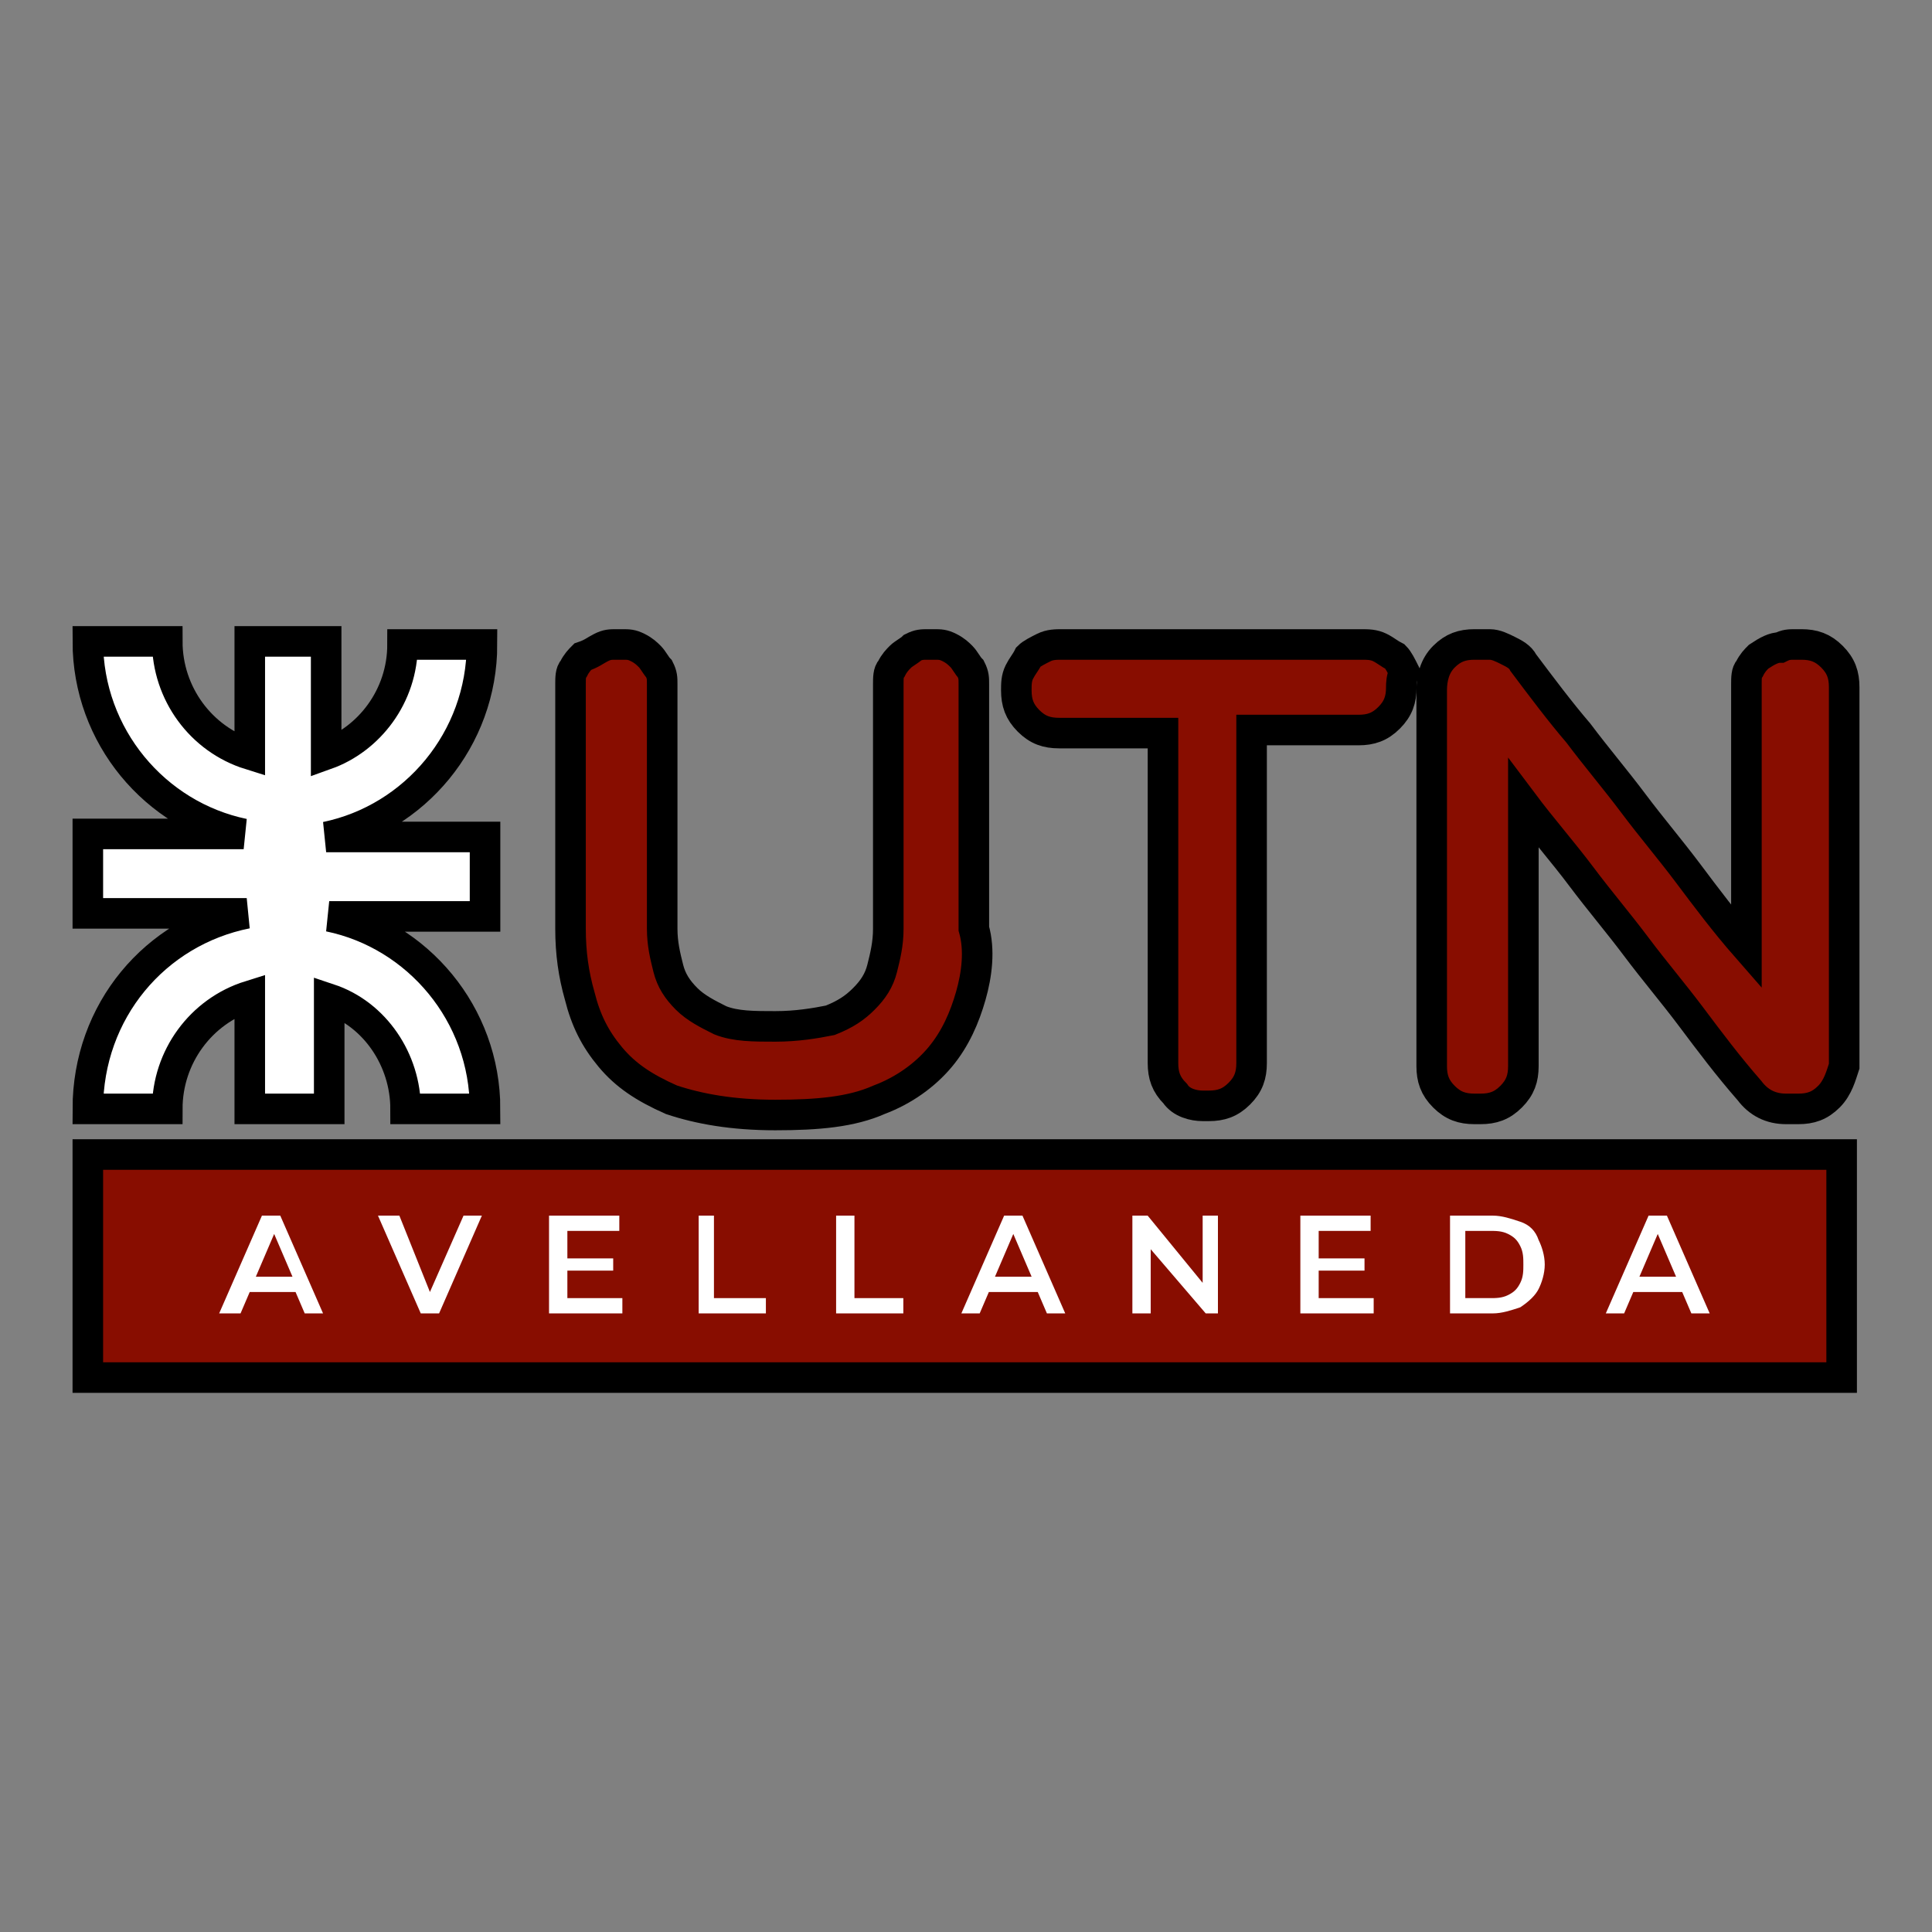 <?xml version="1.0" encoding="UTF-8" standalone="no" ?>
<!DOCTYPE svg PUBLIC "-//W3C//DTD SVG 1.1//EN" "http://www.w3.org/Graphics/SVG/1.1/DTD/svg11.dtd">
<svg xmlns="http://www.w3.org/2000/svg" xmlns:xlink="http://www.w3.org/1999/xlink" version="1.1" width="1080" height="1080" viewBox="0 0 1080 1080" xml:space="preserve">
<rect x="0" y="0" width="1080" height="1080" fill="#808080" stroke="none"/>
<desc>Created with Fabric.js 5.2.4</desc>
<defs>
</defs>
<g transform="matrix(1 0 0 1 540 540)" id="53d9c72b-3cd9-49f2-b31f-a934abd8eefe"  >
</g>
<g transform="matrix(1 0 0 1 540 540)" id="455d3baf-fe7c-4b8b-a2b9-0154b855ce9a"  >
<rect style="stroke: none; stroke-width: 1; stroke-dasharray: none; stroke-linecap: butt; stroke-dashoffset: 0; stroke-linejoin: miter; stroke-miterlimit: 4; fill: rgb(255,255,255); fill-rule: nonzero; opacity: 1; visibility: hidden;" vector-effect="non-scaling-stroke"  x="-540" y="-540" rx="0" ry="0" width="1080" height="1080" />
</g>
<g transform="matrix(17.08 0 0 17.08 432.51 491.78)"  >
<path style="stroke: rgb(0,0,0); stroke-width: 1; stroke-dasharray: none; stroke-linecap: butt; stroke-dashoffset: 0; stroke-linejoin: miter; stroke-miterlimit: 4; fill: rgb(136,13,0); fill-rule: nonzero; opacity: 1;" vector-effect="non-scaling-stroke"  transform=" translate(-26.85, -12.6)" d="M 33.3 16.4 C 33.1 17.1 32.8 17.8 32.3 18.4 C 31.8 19 31.1 19.5 30.3 19.8 C 29.4 20.2 28.3 20.3 26.9 20.3 C 25.5 20.3 24.4 20.1 23.5 19.8 C 22.6 19.4 22 19 21.5 18.4 C 21 17.8 20.7 17.2 20.5 16.4 C 20.3 15.7 20.2 15 20.2 14.2 L 20.2 6.2 C 20.2 6 20.2 5.8 20.3 5.7 C 20.4 5.5 20.5 5.4 20.6 5.3 C 20.9 5.2 21 5.1 21.2 5 C 21.4 4.9 21.5 4.9 21.7 4.9 L 21.9 4.9 C 22.1 4.9 22.2 4.9 22.4 5 C 22.6 5.1 22.7 5.2 22.8 5.3 C 22.9 5.4 23 5.6 23.1 5.7 C 23.2 5.9 23.2 6 23.2 6.2 L 23.2 14.2 C 23.2 14.7 23.3 15.1 23.4 15.5 C 23.5 15.9 23.7 16.2 24 16.5 C 24.3 16.8 24.7 17 25.1 17.2 C 25.6 17.4 26.2 17.4 26.9 17.4 C 27.6 17.4 28.2 17.3 28.7 17.2 C 29.2 17 29.5 16.8 29.8 16.5 C 30.1 16.2 30.3 15.9 30.4 15.5 C 30.5 15.1 30.6 14.7 30.6 14.2 L 30.6 6.2 C 30.6 6 30.6 5.8 30.7 5.7 C 30.8 5.5 30.9 5.4 31 5.3 C 31.1 5.2 31.3 5.1 31.4 5 C 31.6 4.9 31.7 4.9 31.9 4.9 L 32.1 4.9 C 32.3 4.9 32.4 4.9 32.6 5 C 32.8 5.1 32.9 5.2 33 5.3 C 33.1 5.4 33.2 5.6 33.3 5.7 C 33.4 5.9 33.4 6 33.4 6.2 L 33.4 14.2 C 33.6 14.9 33.5 15.7 33.3 16.4" stroke-linecap="round" />
</g>
<g transform="matrix(17.08 0 0 17.08 676.59 489.22)"  >
<path style="stroke: rgb(0,0,0); stroke-width: 1; stroke-dasharray: none; stroke-linecap: butt; stroke-dashoffset: 0; stroke-linejoin: miter; stroke-miterlimit: 4; fill: rgb(136,13,0); fill-rule: nonzero; opacity: 1;" vector-effect="non-scaling-stroke"  transform=" translate(-41.15, -12.45)" d="M 47.4 6.3 C 47.4 6.7 47.3 7 47 7.3 C 46.7 7.6 46.4 7.7 46 7.7 L 42.5 7.7 L 42.5 18.6 C 42.5 19 42.4 19.3 42.1 19.6 C 41.8 19.9 41.5 20 41.1 20 L 40.9 20 C 40.6 20 40.2 19.9 40 19.6 C 39.7 19.3 39.6 19 39.6 18.6 L 39.6 7.8 L 36.2 7.8 C 35.8 7.8 35.5 7.7 35.2 7.4 C 34.9 7.1 34.8 6.8 34.8 6.4 C 34.8 6.2 34.8 6 34.9 5.8 C 35 5.6 35.1 5.5 35.2 5.3 C 35.3 5.2 35.5 5.1 35.7 5 C 35.9 4.9 36.1 4.9 36.3 4.9 L 46.1 4.9 C 46.3 4.9 46.5 4.9 46.7 5 C 46.9 5.1 47 5.2 47.2 5.3 C 47.3 5.4 47.4 5.6 47.5 5.8 C 47.4 6 47.4 6.2 47.4 6.3" stroke-linecap="round" />
</g>
<g transform="matrix(17.08 0 0 17.08 915.62 490.07)"  >
<path style="stroke: rgb(0,0,0); stroke-width: 1; stroke-dasharray: none; stroke-linecap: butt; stroke-dashoffset: 0; stroke-linejoin: miter; stroke-miterlimit: 4; fill: rgb(136,13,0); fill-rule: nonzero; opacity: 1;" vector-effect="non-scaling-stroke"  transform=" translate(-55.15, -12.5)" d="M 61.4 19.7 C 61.1 20 60.8 20.1 60.4 20.1 L 60 20.1 C 59.5 20.1 59.1 19.9 58.8 19.5 C 58.1 18.7 57.5 17.9 56.9 17.1 C 56.3 16.3 55.7 15.6 55.1 14.8 C 54.5 14 53.9 13.3 53.3 12.5 C 52.7 11.7 52 10.9 51.4 10.1 L 51.4 18.7 C 51.4 19.1 51.3 19.4 51 19.7 C 50.7 20 50.4 20.1 50 20.1 L 49.8 20.1 C 49.4 20.1 49.1 20 48.8 19.7 C 48.5 19.4 48.4 19.1 48.4 18.7 L 48.4 6.4 C 48.4 6 48.5 5.6 48.8 5.3 C 49.1 5 49.4 4.9 49.8 4.9 L 50.3 4.9 C 50.5 4.9 50.7 5 50.9 5.1 C 51.1 5.2 51.3 5.3 51.4 5.5 C 52 6.3 52.6 7.1 53.2 7.8 C 53.8 8.6 54.4 9.3 55 10.1 C 55.6 10.9 56.2 11.6 56.8 12.4 C 57.4 13.2 58 14 58.7 14.8 L 58.7 6.2 C 58.7 6 58.7 5.8 58.8 5.7 C 58.9 5.5 59 5.4 59.1 5.3 C 59.4 5.1 59.6 5 59.8 5 C 60 4.9 60.1 4.9 60.3 4.9 L 60.5 4.9 C 60.9 4.9 61.2 5 61.5 5.3 C 61.8 5.6 61.9 5.9 61.9 6.3 L 61.9 18.7 C 61.8 19 61.7 19.4 61.4 19.7" stroke-linecap="round" />
</g>
<g transform="matrix(17.08 0 0 17.08 539.29 707.73)"  >
<polygon style="stroke: rgb(0,0,0); stroke-width: 1; stroke-dasharray: none; stroke-linecap: butt; stroke-dashoffset: 0; stroke-linejoin: miter; stroke-miterlimit: 4; fill: rgb(136,13,0); fill-rule: nonzero; opacity: 1;" vector-effect="non-scaling-stroke"  points="-28.7,-3.65 -28.7,-1.55 -28.7,1.55 -28.7,3.65 28.7,3.65 28.7,1.55 28.7,-1.55 28.7,-3.65 " />
</g>
<g transform="matrix(17.08 0 0 17.08 151.55 706.87)"  >
<path style="stroke: none; stroke-width: 1; stroke-dasharray: none; stroke-linecap: butt; stroke-dashoffset: 0; stroke-linejoin: miter; stroke-miterlimit: 4; fill: rgb(255,255,255); fill-rule: nonzero; opacity: 1;" vector-effect="non-scaling-stroke"  transform=" translate(-10.4, -25.2)" d="M 11.2 26.1 L 9.7 26.1 L 9.4 26.8 L 8.7 26.8 L 10.1 23.6 L 10.7 23.6 L 12.1 26.8 L 11.5 26.8 L 11.2 26.1 z M 11.1 25.6 L 10.5 24.2 L 9.9 25.6 L 11.1 25.6 z" stroke-linecap="round" />
</g>
<g transform="matrix(17.08 0 0 17.08 240.33 706.87)"  >
<polygon style="stroke: none; stroke-width: 1; stroke-dasharray: none; stroke-linecap: butt; stroke-dashoffset: 0; stroke-linejoin: miter; stroke-miterlimit: 4; fill: rgb(255,255,255); fill-rule: nonzero; opacity: 1;" vector-effect="non-scaling-stroke"  points="1.7,-1.6 0.3,1.6 -0.3,1.6 -1.7,-1.6 -1,-1.6 0,0.9 1.1,-1.6 " />
</g>
<g transform="matrix(17.08 0 0 17.08 327.41 706.87)"  >
<polygon style="stroke: none; stroke-width: 1; stroke-dasharray: none; stroke-linecap: butt; stroke-dashoffset: 0; stroke-linejoin: miter; stroke-miterlimit: 4; fill: rgb(255,255,255); fill-rule: nonzero; opacity: 1;" vector-effect="non-scaling-stroke"  points="1.2,1.1 1.2,1.6 -1.2,1.6 -1.2,-1.6 1.1,-1.6 1.1,-1.1 -0.6,-1.1 -0.6,-0.2 0.9,-0.2 0.9,0.2 -0.6,0.2 -0.6,1.1 " />
</g>
<g transform="matrix(17.08 0 0 17.08 409.35 706.87)"  >
<polygon style="stroke: none; stroke-width: 1; stroke-dasharray: none; stroke-linecap: butt; stroke-dashoffset: 0; stroke-linejoin: miter; stroke-miterlimit: 4; fill: rgb(255,255,255); fill-rule: nonzero; opacity: 1;" vector-effect="non-scaling-stroke"  points="-1.1,-1.6 -0.6,-1.6 -0.6,1.1 1.1,1.1 1.1,1.6 -1.1,1.6 " />
</g>
<g transform="matrix(17.08 0 0 17.08 486.18 706.87)"  >
<polygon style="stroke: none; stroke-width: 1; stroke-dasharray: none; stroke-linecap: butt; stroke-dashoffset: 0; stroke-linejoin: miter; stroke-miterlimit: 4; fill: rgb(255,255,255); fill-rule: nonzero; opacity: 1;" vector-effect="non-scaling-stroke"  points="-1.1,-1.6 -0.5,-1.6 -0.5,1.1 1.1,1.1 1.1,1.6 -1.1,1.6 " />
</g>
<g transform="matrix(17.08 0 0 17.08 566.44 706.87)"  >
<path style="stroke: none; stroke-width: 1; stroke-dasharray: none; stroke-linecap: butt; stroke-dashoffset: 0; stroke-linejoin: miter; stroke-miterlimit: 4; fill: rgb(255,255,255); fill-rule: nonzero; opacity: 1;" vector-effect="non-scaling-stroke"  transform=" translate(-34.7, -25.2)" d="M 35.5 26.1 L 33.9 26.1 L 33.6 26.8 L 33 26.8 L 34.4 23.6 L 35 23.6 L 36.4 26.8 L 35.8 26.8 L 35.5 26.1 z M 35.3 25.6 L 34.7 24.2 L 34.1 25.6 L 35.3 25.6 z" stroke-linecap="round" />
</g>
<g transform="matrix(17.08 0 0 17.08 656.92 706.87)"  >
<polygon style="stroke: none; stroke-width: 1; stroke-dasharray: none; stroke-linecap: butt; stroke-dashoffset: 0; stroke-linejoin: miter; stroke-miterlimit: 4; fill: rgb(255,255,255); fill-rule: nonzero; opacity: 1;" vector-effect="non-scaling-stroke"  points="1.4,-1.6 1.4,1.6 1,1.6 -0.8,-0.5 -0.8,1.6 -1.4,1.6 -1.4,-1.6 -0.9,-1.6 0.9,0.6 0.9,-1.6 " />
</g>
<g transform="matrix(17.08 0 0 17.08 747.4 706.87)"  >
<polygon style="stroke: none; stroke-width: 1; stroke-dasharray: none; stroke-linecap: butt; stroke-dashoffset: 0; stroke-linejoin: miter; stroke-miterlimit: 4; fill: rgb(255,255,255); fill-rule: nonzero; opacity: 1;" vector-effect="non-scaling-stroke"  points="1.2,1.1 1.2,1.6 -1.2,1.6 -1.2,-1.6 1.1,-1.6 1.1,-1.1 -0.6,-1.1 -0.6,-0.2 0.9,-0.2 0.9,0.2 -0.6,0.2 -0.6,1.1 " />
</g>
<g transform="matrix(17.08 0 0 17.08 837.05 706.87)"  >
<path style="stroke: none; stroke-width: 1; stroke-dasharray: none; stroke-linecap: butt; stroke-dashoffset: 0; stroke-linejoin: miter; stroke-miterlimit: 4; fill: rgb(255,255,255); fill-rule: nonzero; opacity: 1;" vector-effect="non-scaling-stroke"  transform=" translate(-50.55, -25.2)" d="M 49 23.6 L 50.4 23.6 C 50.7 23.6 51 23.7 51.3 23.8 C 51.6 23.9 51.8 24.1 51.9 24.4 C 52 24.6 52.1 24.9 52.1 25.2 C 52.1 25.5 52 25.8 51.9 26 C 51.8 26.2 51.6 26.4 51.3 26.6 C 51 26.7 50.7 26.8 50.4 26.8 L 49 26.8 L 49 23.6 z M 50.3 26.3 C 50.5 26.3 50.7 26.3 50.9 26.2 C 51.1 26.1 51.2 26 51.3 25.8 C 51.4 25.6 51.4 25.4 51.4 25.2 C 51.4 25 51.4 24.8 51.3 24.6 C 51.2 24.4 51.1 24.3 50.9 24.2 C 50.7 24.1 50.5 24.1 50.3 24.1 L 49.5 24.1 L 49.5 26.3 L 50.3 26.3 z" stroke-linecap="round" />
</g>
<g transform="matrix(17.08 0 0 17.08 926.69 706.87)"  >
<path style="stroke: none; stroke-width: 1; stroke-dasharray: none; stroke-linecap: butt; stroke-dashoffset: 0; stroke-linejoin: miter; stroke-miterlimit: 4; fill: rgb(255,255,255); fill-rule: nonzero; opacity: 1;" vector-effect="non-scaling-stroke"  transform=" translate(-55.8, -25.2)" d="M 56.6 26.1 L 55 26.1 L 54.7 26.8 L 54.1 26.8 L 55.5 23.6 L 56.1 23.6 L 57.5 26.8 L 56.9 26.8 L 56.6 26.1 z M 56.4 25.6 L 55.8 24.2 L 55.2 25.6 L 56.4 25.6 z" stroke-linecap="round" />
</g>
<g transform="matrix(17.08 0 0 17.08 160.12 489.22)"  >
<path style="stroke: rgb(0,0,0); stroke-width: 1; stroke-dasharray: none; stroke-linecap: butt; stroke-dashoffset: 0; stroke-linejoin: miter; stroke-miterlimit: 4; fill: rgb(255,255,255); fill-rule: nonzero; opacity: 1;" vector-effect="non-scaling-stroke"  transform=" translate(-10.9, -12.45)" d="M 12.2 11.2 C 15.1 10.6 17.3 8 17.3 4.9 L 14.7 4.9 C 14.7 6.6 13.6 8 12.2 8.5 L 12.2 4.8 L 9.7 4.8 L 9.7 8.5 C 8.1 8 7 6.5 7 4.8 L 4.4 4.8 C 4.4 7.9 6.6 10.5 9.5 11.1 L 4.4 11.1 L 4.4 13.7 L 9.6 13.7 C 6.6 14.3 4.4 16.9 4.4 20.1 L 7 20.1 C 7 18.4 8.1 16.9 9.7 16.4 L 9.7 20.1 L 12.3 20.1 L 12.3 16.5 C 13.8 17 14.8 18.5 14.8 20.1 L 17.4 20.1 C 17.4 17 15.2 14.4 12.3 13.8 L 12.3 13.8 L 17.4 13.8 L 17.4 11.2 L 12.2 11.2 L 12.2 11.2 z" stroke-linecap="round" />
</g>
<g transform="matrix(0 0 0 0 0 0)"  >
<g style=""   >
</g>
</g>
<g transform="matrix(0 0 0 0 0 0)"  >
<g style=""   >
</g>
</g>
<g transform="matrix(0 0 0 0 0 0)"  >
<g style=""   >
</g>
</g>
<g transform="matrix(0 0 0 0 0 0)"  >
<g style=""   >
</g>
</g>
<g transform="matrix(0 0 0 0 0 0)"  >
<g style=""   >
</g>
</g>
<g transform="matrix(0 0 0 0 0 0)"  >
<g style=""   >
</g>
</g>
</svg>